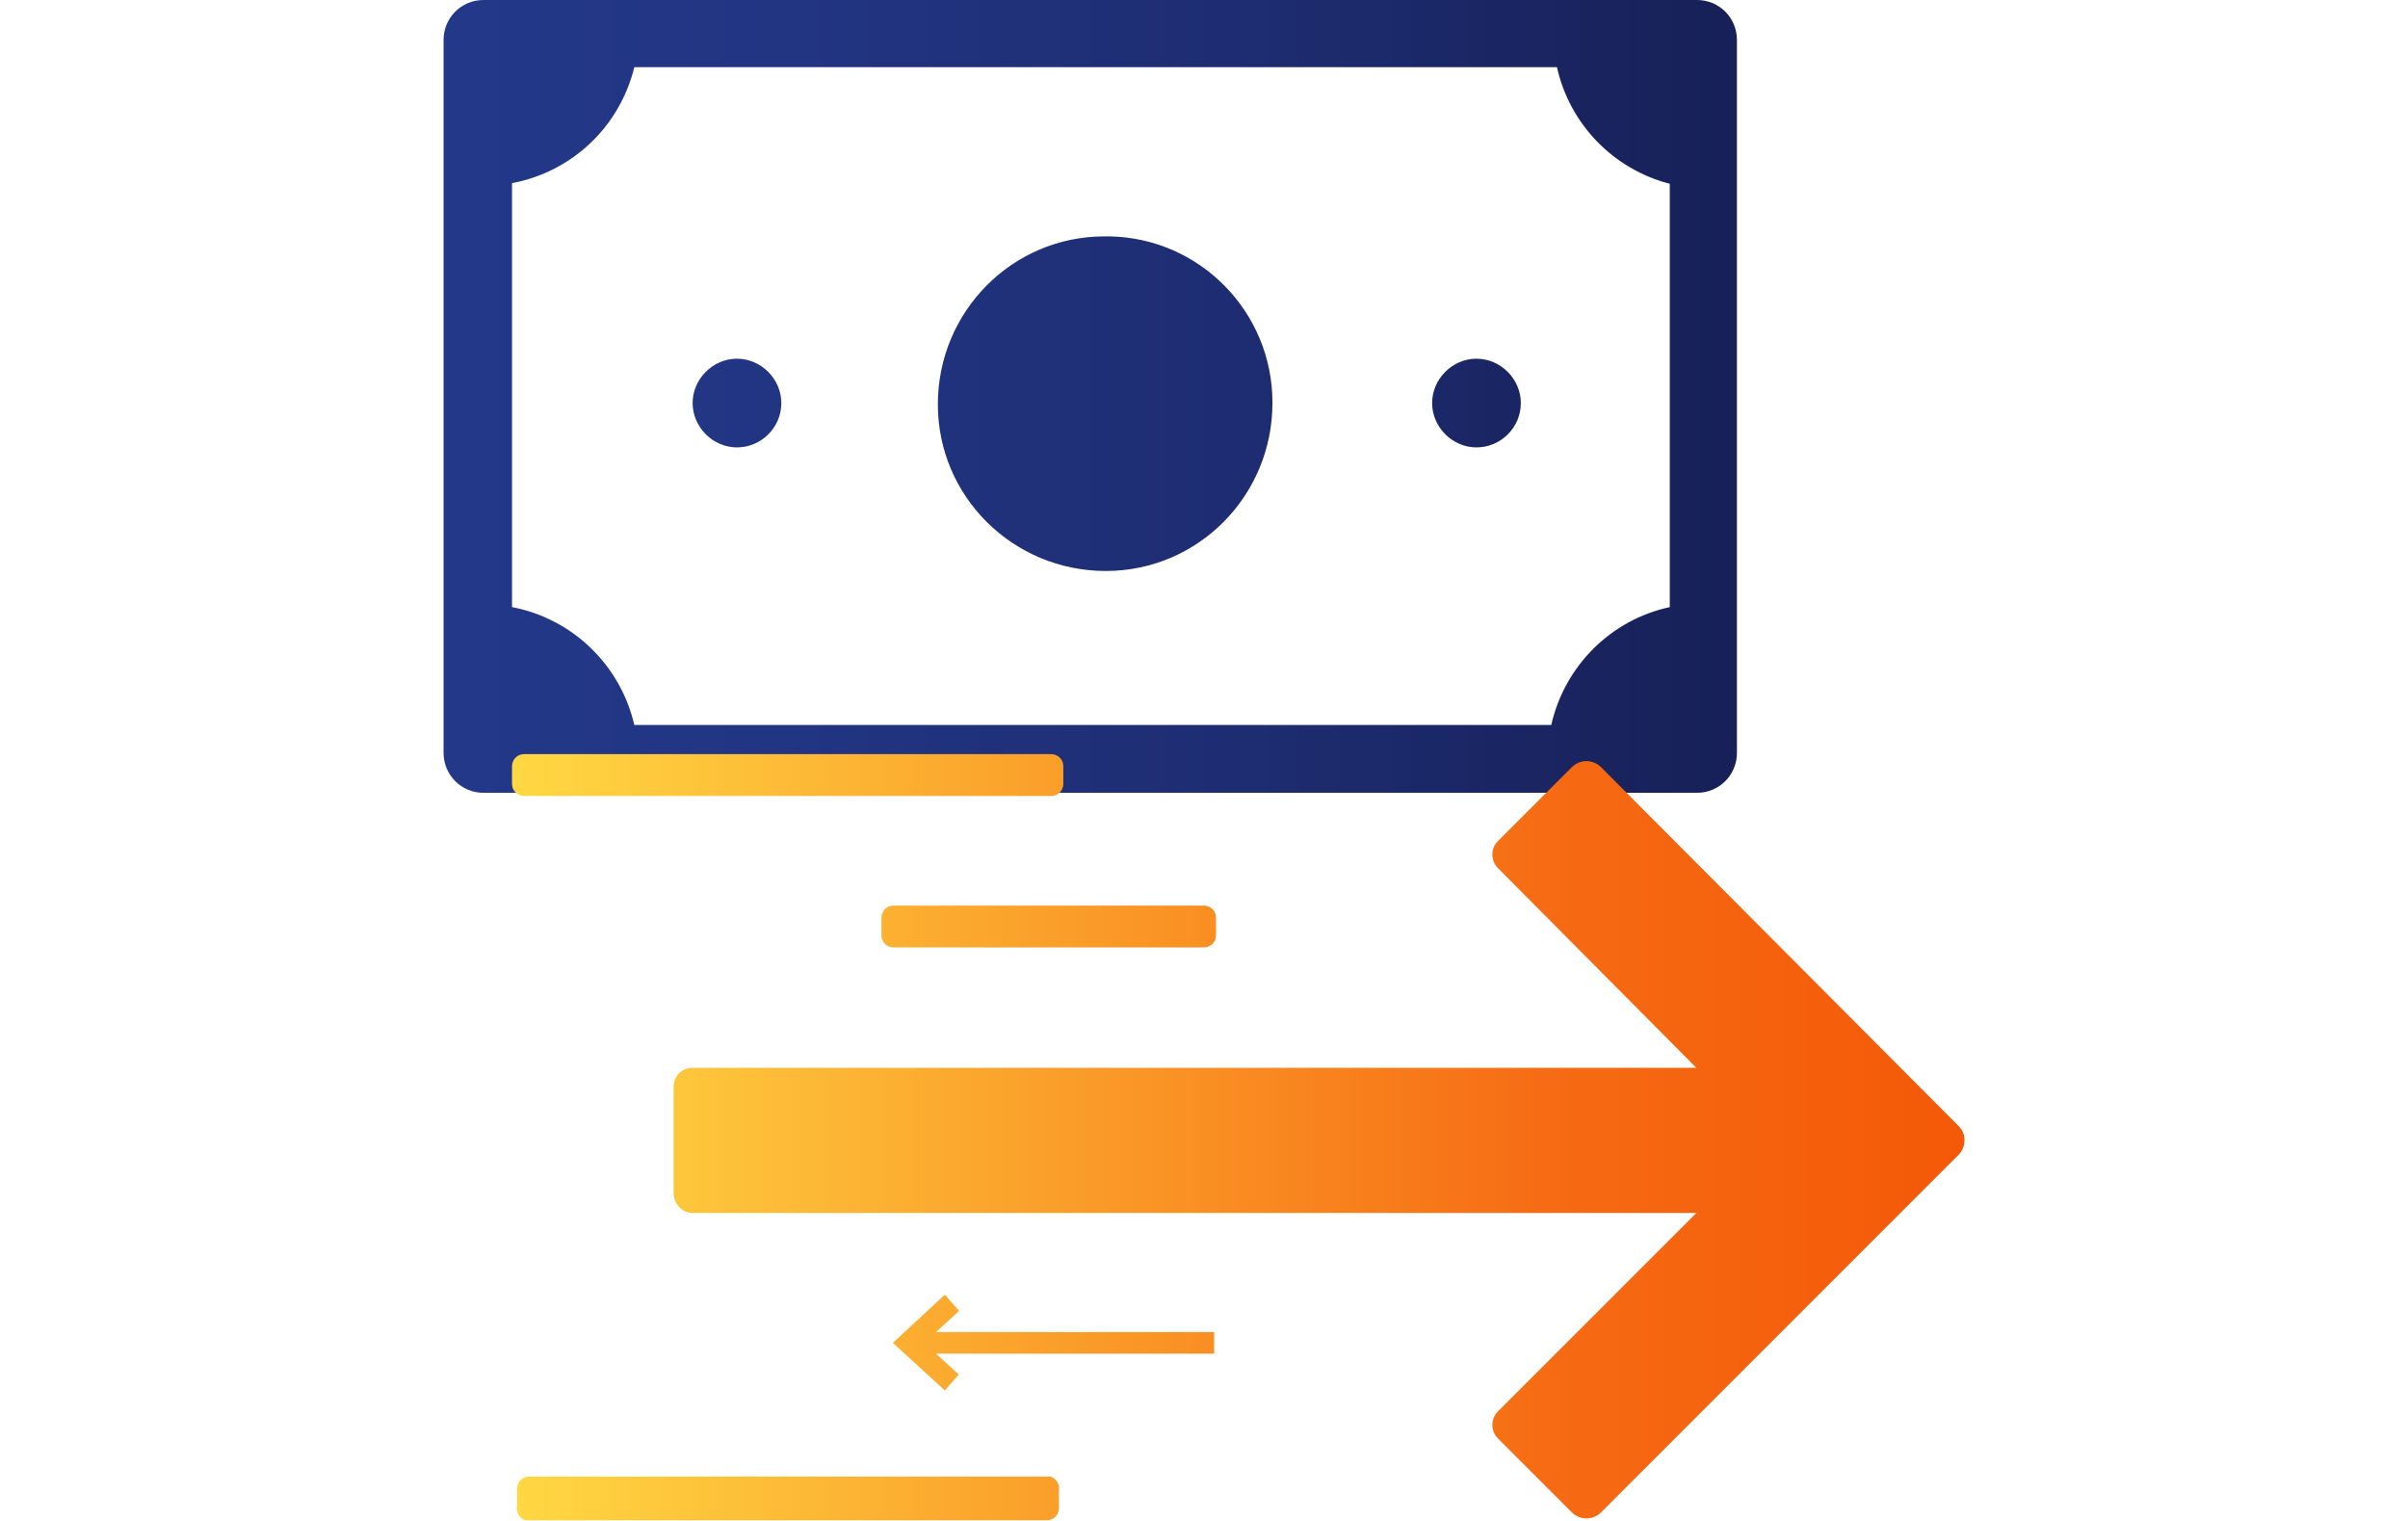 <svg xmlns="http://www.w3.org/2000/svg" role="img" viewBox="0 0 38 24" width="38" height="24" aria-labelledby="pi-ipwire">
    <title id="pi-ipwire">ipwire</title>
    <defs>
        <style>
            .cls-1 {
            fill: url(#Dégradé_sans_nom_3);
            }

            .cls-1, .cls-2 {
            stroke-width: 0px;
            }

            .cls-2 {
            fill: url(#Dégradé_sans_nom_2);
            }
        </style>
        <linearGradient id="Dégradé_sans_nom_3" data-name="Dégradé sans nom 3" x1="7" y1="-34.01" x2="27.41" y2="-34.01" gradientTransform="translate(0 -27.75) scale(1 -1)" gradientUnits="userSpaceOnUse">
            <stop offset="0" stop-color="#233889"/>
            <stop offset=".26" stop-color="#223583"/>
            <stop offset=".61" stop-color="#1e2d72"/>
            <stop offset="1" stop-color="#172057"/>
        </linearGradient>
        <linearGradient id="Dégradé_sans_nom_2" data-name="Dégradé sans nom 2" x1="8.06" y1="-45.69" x2="31" y2="-45.69" gradientTransform="translate(0 -27.75) scale(1 -1)" gradientUnits="userSpaceOnUse">
            <stop offset="0" stop-color="#ffd843"/>
            <stop offset=".72" stop-color="#f66a13"/>
            <stop offset="1" stop-color="#f45907"/>
        </linearGradient>
    </defs>
    <g id="Calque_2" data-name="Calque 2">
        <g id="Calque_1-2" data-name="Calque 1-2">
            <path class="cls-1" d="m19,0H7.63c-.35,0-.63.28-.63.63v11.25c0,.35.28.63.63.63h19.15c.35,0,.63-.28.63-.63h0V.63C27.41.28,27.13,0,26.78,0h0s-7.78,0-7.78,0Zm7.35,9.58c-.93.2-1.66.93-1.87,1.86h-14.47c-.22-.95-.98-1.68-1.93-1.86V2.89c.95-.18,1.7-.89,1.93-1.83h14.56c.2.9.89,1.61,1.78,1.84v6.67Zm-6.27-3.22c0,1.46-1.17,2.65-2.63,2.65s-2.65-1.17-2.65-2.63c0-1.46,1.17-2.65,2.63-2.65.02,0,.05,0,.07,0,1.43.02,2.58,1.19,2.58,2.62Zm-7.75,0c0,.39-.32.7-.7.7s-.7-.32-.7-.7.32-.7.7-.7.7.32.7.7Zm11.67,0c0,.39-.32.7-.7.7s-.7-.32-.7-.7.32-.7.7-.7.7.32.7.7h0Z"/>
            <path class="cls-2" d="m31,18c0,.08-.03.16-.09.22l-5.65,5.65c-.13.12-.32.12-.45,0l-1.17-1.17c-.12-.12-.12-.31,0-.43l3.13-3.13h-15.84c-.17,0-.3-.15-.3-.31v-1.68c0-.17.13-.3.3-.3h15.84l-3.13-3.15c-.12-.12-.12-.31,0-.43l1.17-1.17c.13-.12.32-.12.45,0l5.65,5.67c.06.06.1.15.09.24Zm-14.41-5.44c.11,0,.19-.09.19-.19h0v-.28c0-.11-.09-.19-.19-.19h-8.32c-.11,0-.19.09-.19.19h0v.28c0,.11.09.19.19.19h8.32Zm-2.68,1.92v.28c0,.11.09.19.19.19h4.9c.11,0,.19-.09.19-.19h0v-.28c0-.11-.09-.19-.19-.19h-4.9c-.11,0-.19.09-.19.19Zm2.61,8.82h-8.17c-.11,0-.19.09-.19.19h0v.27c-.02.1.04.21.14.23.02,0,.03,0,.05,0h8.17c.11,0,.19-.09.19-.19h0v-.27c.02-.1-.04-.21-.14-.23-.02,0-.03,0-.05,0Zm-1.39-2.62l-.22-.25-.82.76.82.75.22-.25-.36-.33h4.39v-.34h-4.39l.36-.33Z"/>
        </g>
    </g>
</svg>